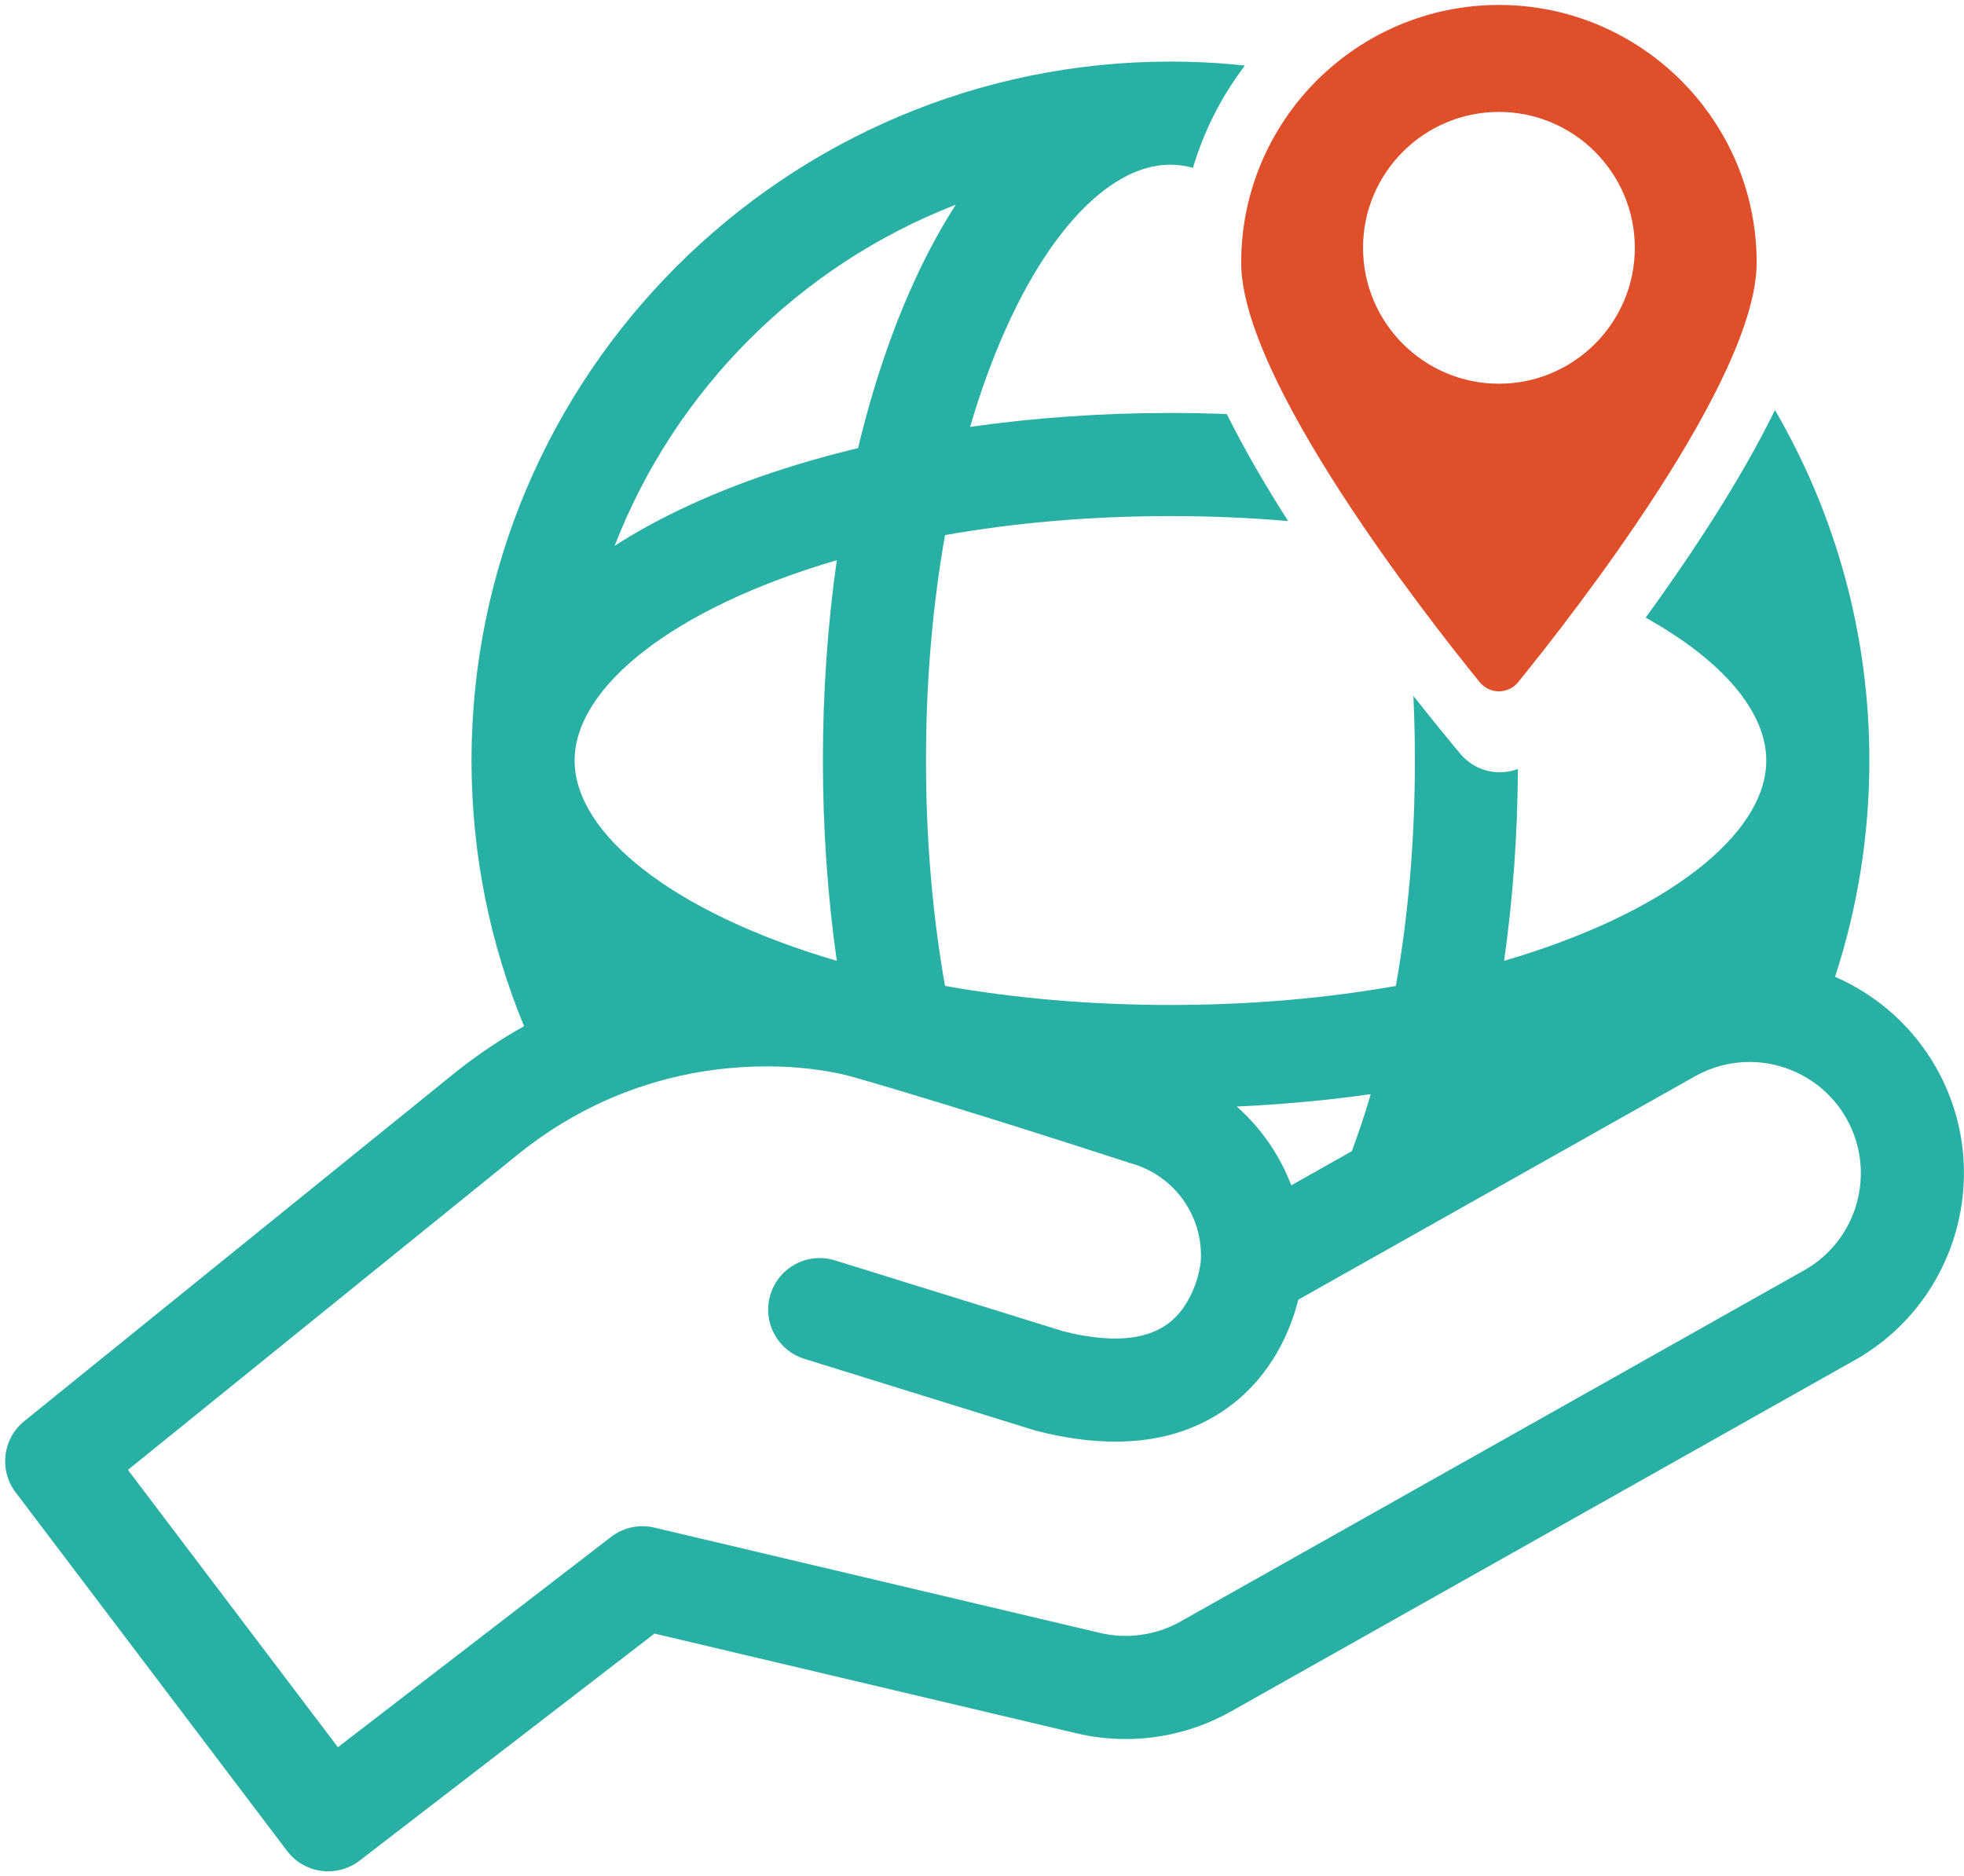 <?xml version="1.0" encoding="UTF-8" standalone="no"?>
<svg width="381px" height="364px" viewBox="0 0 381 364" version="1.1" xmlns="http://www.w3.org/2000/svg" xmlns:xlink="http://www.w3.org/1999/xlink" xmlns:sketch="http://www.bohemiancoding.com/sketch/ns">
    <!-- Generator: Sketch 3.3.3 (12081) - http://www.bohemiancoding.com/sketch -->
    <title>Untitled</title>
    <desc>Created with Sketch.</desc>
    <defs></defs>
    <g id="Page-1" stroke="none" stroke-width="1" fill="none" fill-rule="evenodd" sketch:type="MSPage">
        <g id="world" sketch:type="MSLayerGroup">
            <g id="Group" sketch:type="MSShapeGroup">
                <path d="M375.642,207.201 C371.131,199.191 364.158,193.053 355.985,189.491 C360.302,176.275 362.643,162.174 362.643,147.534 C362.643,122.777 355.968,99.552 344.332,79.554 C340.976,86.397 336.902,93.441 332.547,100.315 L330.627,103.309 C326.898,109.049 323.016,114.627 319.245,119.82 C334.164,128.132 342.643,138.061 342.643,147.535 C342.643,161.824 323.375,177.15 291.783,186.395 C293.482,174.461 294.393,161.957 294.466,149.18 C293.36,149.593 292.181,149.823 290.972,149.823 C288.011,149.823 285.201,148.51 283.301,146.239 C281.039,143.534 277.868,139.672 274.185,134.994 C274.374,139.092 274.48,143.27 274.48,147.536 C274.48,163.336 273.133,178.022 270.788,191.266 C257.545,193.611 242.859,194.958 227.059,194.958 C211.258,194.958 196.571,193.611 183.327,191.266 C180.982,178.023 179.635,163.336 179.635,147.536 C179.635,131.736 180.982,117.05 183.327,103.807 C196.571,101.461 211.258,100.115 227.059,100.115 C234.957,100.115 242.578,100.451 249.879,101.081 C245.506,94.225 241.396,87.183 237.989,80.329 C234.371,80.191 230.727,80.114 227.059,80.114 C213.708,80.114 200.644,81.039 188.197,82.812 C197.442,51.219 212.768,31.951 227.057,31.95 L227.057,31.95 C228.504,31.95 229.962,32.157 231.423,32.546 C233.583,25.297 237.027,18.6 241.498,12.72 C236.752,12.215 231.935,11.95 227.058,11.95 L227.057,11.95 L227.056,11.95 L227.055,11.95 C152.295,11.949 91.471,72.772 91.471,147.534 C91.471,165.772 95.104,183.174 101.665,199.071 C97.318,201.506 92.944,204.392 88.609,207.823 C88.581,207.845 88.553,207.867 88.526,207.889 L4.711,275.689 C0.514,279.084 -0.231,285.196 3.027,289.5 L55.689,359.063 C57.298,361.188 59.69,362.584 62.333,362.938 C62.776,362.998 63.22,363.027 63.662,363.027 C65.857,363.027 68.005,362.304 69.763,360.95 L126.966,316.904 L208.82,336.248 C211.951,336.987 215.169,337.362 218.385,337.362 L218.386,337.362 C225.525,337.362 232.584,335.51 238.796,332.01 L359.812,263.856 C379.794,252.601 386.896,227.187 375.642,207.201 L375.642,207.201 Z M265.918,212.258 C264.781,216.143 263.549,219.831 262.241,223.328 L250.492,229.944 C248.266,224.07 244.619,218.818 239.914,214.657 C248.794,214.258 257.499,213.457 265.918,212.258 L265.918,212.258 Z M185.409,39.715 C182.544,44.172 179.85,49.127 177.359,54.575 C172.926,64.27 169.277,75.181 166.457,86.932 C154.705,89.752 143.793,93.402 134.098,97.834 C128.65,100.325 123.696,103.019 119.239,105.883 C130.978,75.6 155.124,51.454 185.409,39.715 L185.409,39.715 Z M162.333,108.674 C160.561,121.121 159.635,134.183 159.635,147.534 C159.635,160.885 160.56,173.947 162.332,186.394 C130.738,177.149 111.471,161.823 111.471,147.534 C111.471,133.245 130.739,117.919 162.333,108.674 L162.333,108.674 Z M349.998,246.428 L228.98,314.584 C224.303,317.22 218.65,318.018 213.42,316.783 L126.936,296.345 C124.006,295.654 120.92,296.317 118.535,298.154 L65.55,338.952 L24.818,285.148 L101.066,223.47 C118.425,209.751 136.553,206.871 148.71,206.871 C157.582,206.871 163.671,208.411 165.325,208.883 C185.991,214.778 218.792,225.487 219.121,225.594 C219.249,225.636 219.378,225.675 219.509,225.712 C227.956,228.098 233.593,236.165 232.923,244.898 C232.866,245.402 231.921,253.041 226.318,256.972 C221.903,260.068 215.158,260.501 206.266,258.258 L161.985,244.509 C156.709,242.869 151.107,245.82 149.469,251.094 C147.831,256.368 150.78,261.972 156.054,263.61 L200.583,277.436 C200.743,277.485 200.903,277.531 201.065,277.572 C206.516,278.97 211.624,279.668 216.373,279.668 C224.763,279.668 232.031,277.489 238.087,273.144 C246.801,266.891 250.398,257.941 251.871,252.122 L328.804,208.798 C332.039,206.976 335.694,206.012 339.374,206.012 C347.174,206.012 354.394,210.228 358.216,217.014 C364.058,227.391 360.372,240.586 349.998,246.428 L349.998,246.428 Z M232.921,244.929 C232.92,244.937 232.921,244.944 232.92,244.952 L232.919,244.952 L232.921,244.929 L232.921,244.929 Z" id="Shape" fill="#27B0A3"></path>
                <path d="M287.055,132.343 C287.966,133.465 289.333,134.116 290.778,134.116 C292.223,134.116 293.591,133.465 294.501,132.343 C305.357,118.971 340.779,73.58 340.779,50.958 C340.779,23.389 318.349,0.961 290.779,0.961 C263.209,0.961 240.779,23.39 240.779,50.958 C240.779,73.594 276.199,118.974 287.055,132.343 L287.055,132.343 Z M290.779,21.712 C305.316,21.712 317.142,33.537 317.142,48.072 C317.142,62.61 305.316,74.437 290.779,74.437 C276.242,74.437 264.417,62.61 264.417,48.072 C264.416,33.537 276.242,21.712 290.779,21.712 L290.779,21.712 Z" id="Shape" fill="#DF4F2A"></path>
            </g>
        </g>
    </g>
</svg>